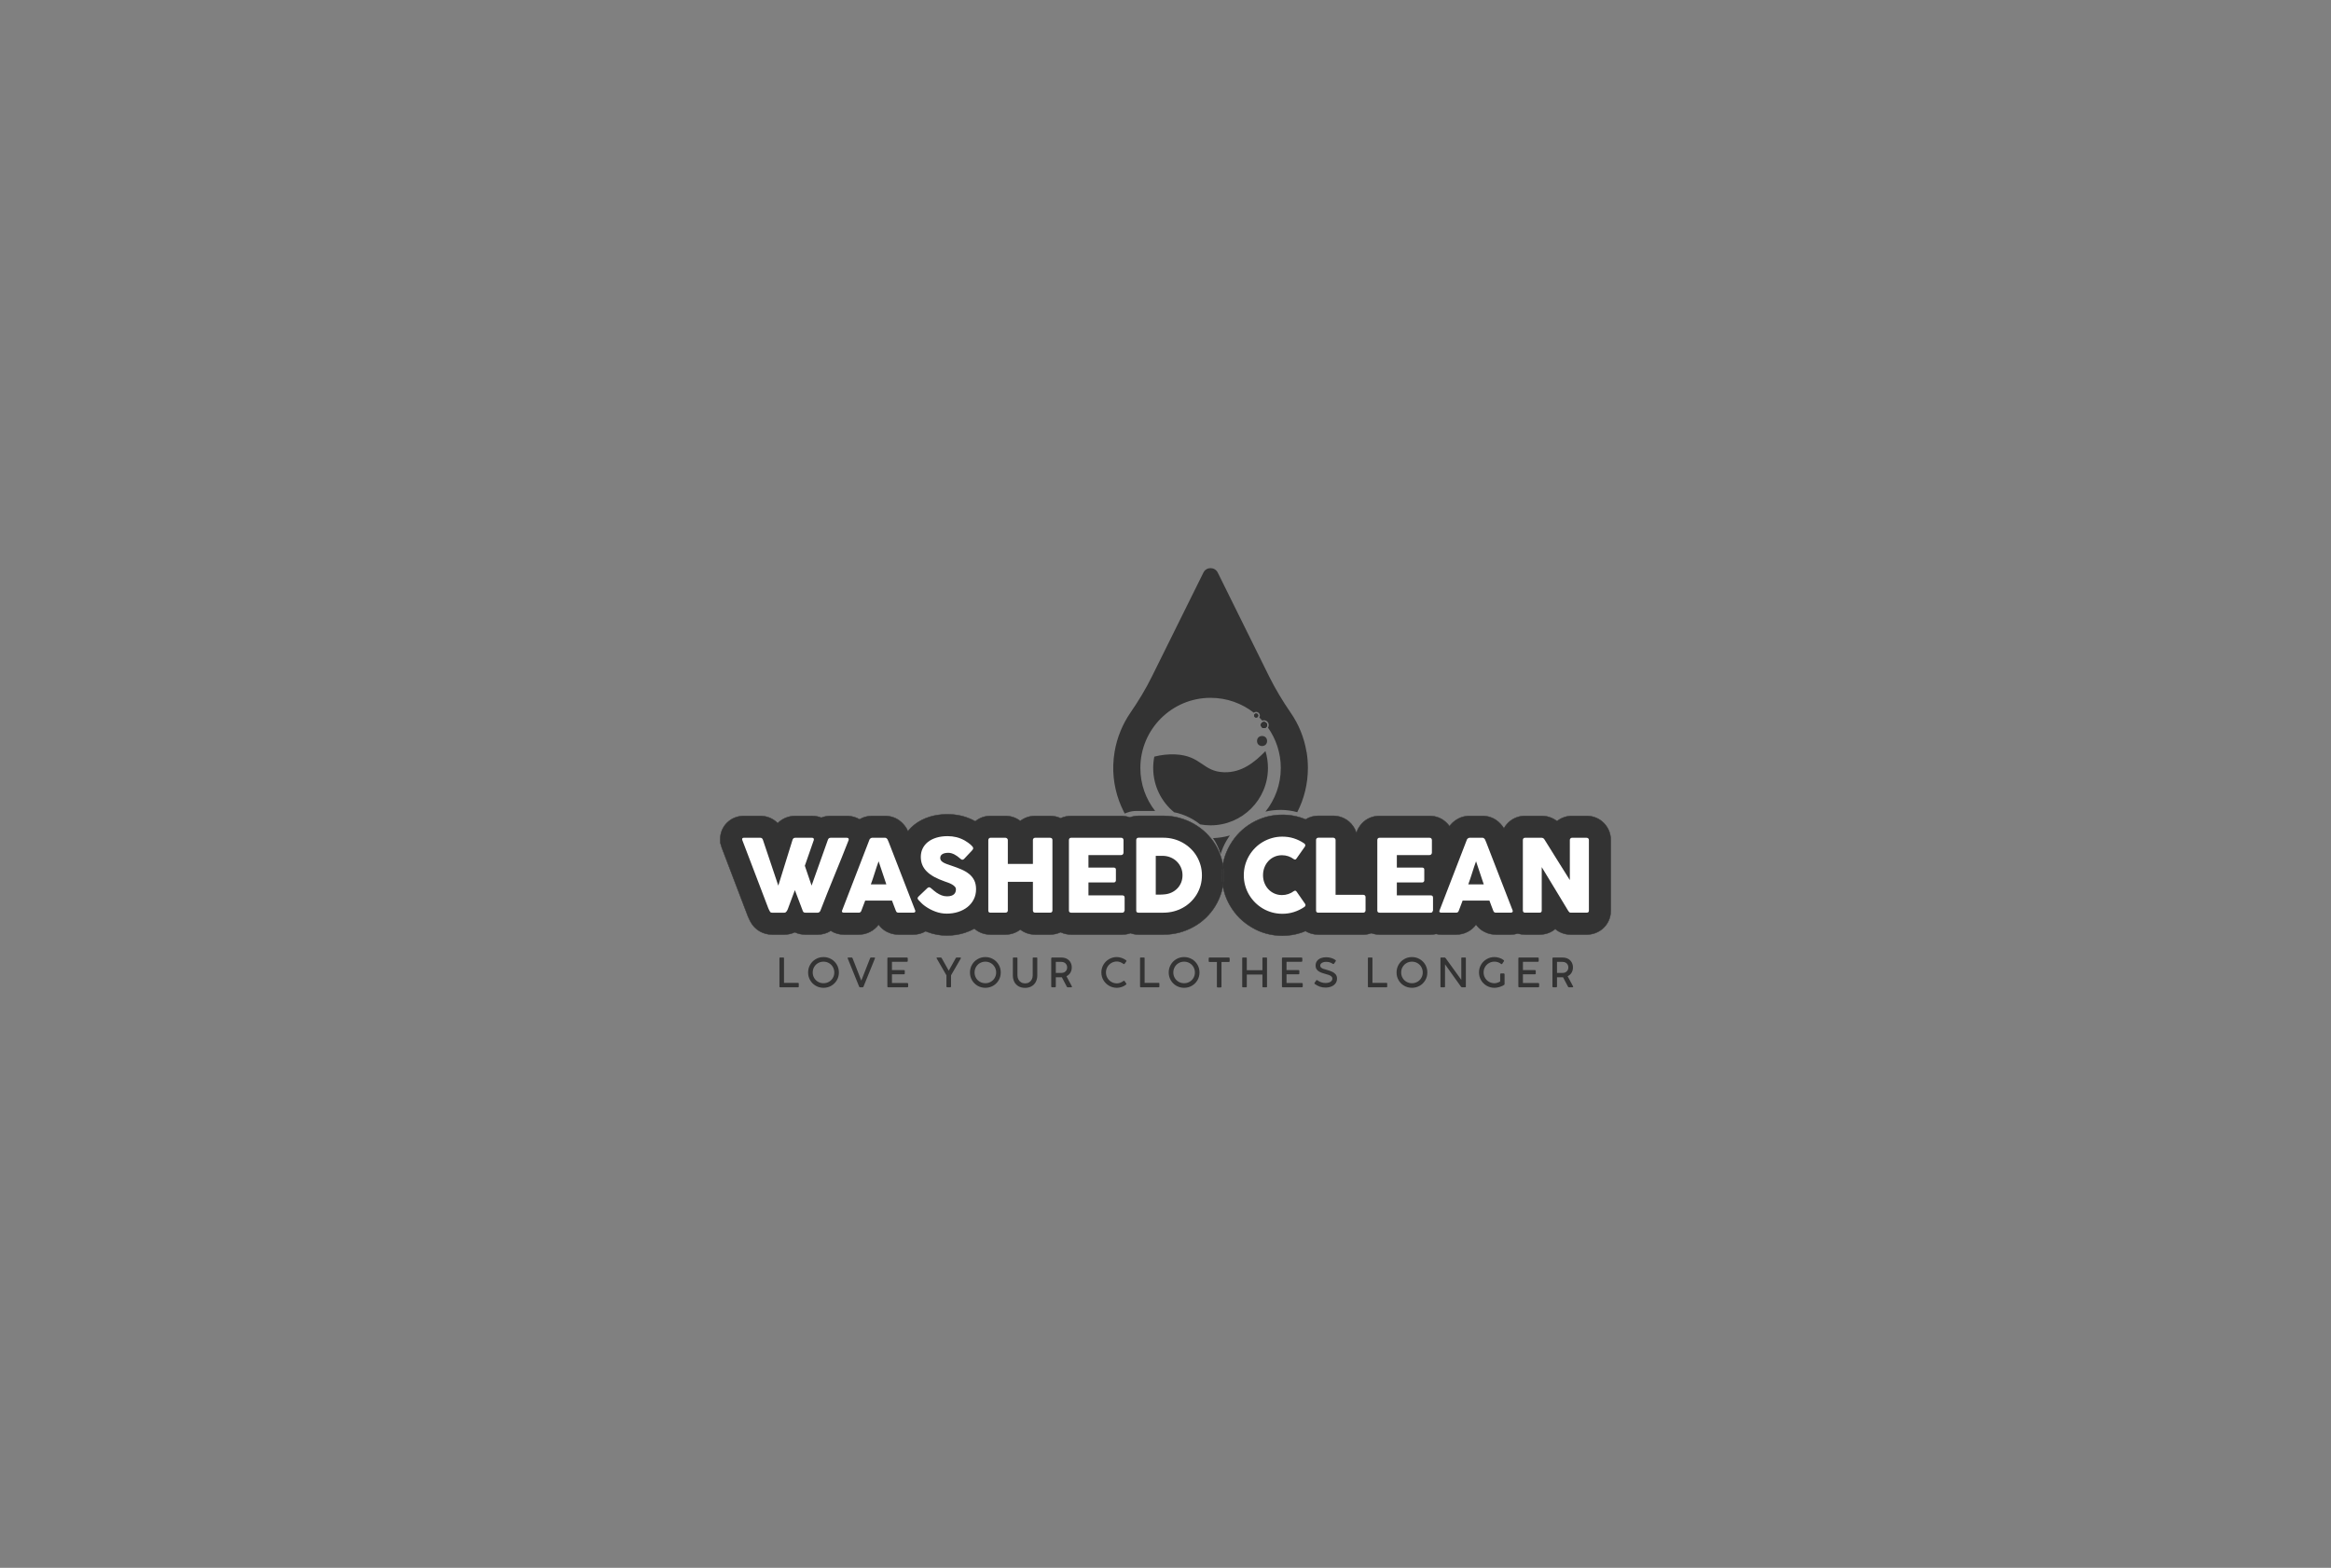 <?xml version="1.0" encoding="utf-8"?>
<!-- Generator: Adobe Illustrator 24.0.1, SVG Export Plug-In . SVG Version: 6.00 Build 0)  -->
<svg version="1.1" id="Layer_1" xmlns="http://www.w3.org/2000/svg" xmlns:xlink="http://www.w3.org/1999/xlink" x="0px" y="0px"
	 viewBox="0 0 5500 3700" style="enable-background:new 0 0 5500 3700;" xml:space="preserve">
<rect x="0" y="0" width="5500" height="3700" fill="#808080" stroke="none"/>
<style type="text/css">
	.st0{fill:#333333;}
	.st1{fill:none;stroke:#000000;stroke-miterlimit:10;}
	.st2{fill:#00A188;}
	.st3{fill:#FFFFFF;}
	.st4{fill:#333333;stroke:#333333;stroke-miterlimit:10;}
</style>
<g>
	<path d="M2989.7,1711.05c0,3.99-3.28,7.27-7.27,7.27c-3.99,0-7.27-3.28-7.27-7.27s3.28-7.27,7.27-7.27
		C2986.42,1703.78,2989.7,1707.06,2989.7,1711.05z"/>
	<path class="st0" d="M2968.75,1688.64c0,0.63-0.12,1.23-0.36,1.78c-0.71,1.78-2.45,3.04-4.47,3.04c-2.65,0-4.82-2.17-4.82-4.82
		c0-1.78,0.95-3.32,2.41-4.15c0.71-0.43,1.54-0.67,2.41-0.67C2966.58,1683.82,2968.75,1685.99,2968.75,1688.64z"/>
	<g>
		<path class="st0" d="M2862,1978c1.54,1.98,3.09,4.19,4.41,6.39c5.73,9.92,10.36,20.28,13.67,31.31
			c3.31-11.02,7.94-21.61,13.67-31.53c2.65-4.41,5.29-8.6,8.16-12.57C2889.12,1975.35,2875.9,1977.34,2862,1978z M2862,1978
			c1.54,1.98,3.09,4.19,4.41,6.39c5.73,9.92,10.36,20.28,13.67,31.31c3.31-11.02,7.94-21.61,13.67-31.53
			c2.65-4.41,5.29-8.6,8.16-12.57C2889.12,1975.35,2875.9,1977.34,2862,1978z M3082.93,1774.5h-0.22
			c-5.51-33.95-18.52-65.26-37.26-92.38c-18.96-27.56-36.16-56-51.15-86.21l-121.05-244.74c-7.05-13.89-26.9-13.89-33.73,0
			l-121.26,244.74c-14.77,30.21-32.19,58.65-51.15,86.21c-18.52,27.12-31.53,58.43-37.26,92.38c-1.76,10.36-2.65,20.73-3.09,31.53
			c-1.1,38.81,7.94,76.07,24.47,108.92c0.88,1.54,1.76,3.31,2.65,5.07c2.2-1.1,4.41-1.98,6.83-2.65c6.39-2.42,13.45-3.53,20.5-3.53
			h44.32c-21.83-28-34.84-63.06-34.84-101.42c0-91.5,74.3-165.58,165.58-165.58c38.58,0,73.86,13.01,102.08,35.06
			c1.54-1.32,3.53-1.98,5.51-1.98c4.85,0,8.82,3.97,8.82,8.82c0,1.76-0.44,3.09-1.32,4.41c2.43,2.42,4.85,4.85,7.06,7.5
			c1.32-0.66,2.65-0.88,3.97-0.88c6.17,0,11.24,5.07,11.24,11.24c0,2.43-0.66,4.41-1.76,6.17c18.96,26.9,30.21,59.75,30.21,95.25
			c0,39.03-13.67,74.74-36.16,102.97c24.25-5.73,50.93-5.51,74.96,1.32c16.1-31.09,25.14-66.81,25.14-104.29
			C3086.01,1799.41,3084.91,1786.84,3082.93,1774.5z M2862,1978c1.54,1.98,3.09,4.19,4.41,6.39c5.73,9.92,10.36,20.28,13.67,31.31
			c3.31-11.02,7.94-21.61,13.67-31.53c2.65-4.41,5.29-8.6,8.16-12.57C2889.12,1975.35,2875.9,1977.34,2862,1978z"/>
		<path class="st0" d="M2991.74,1812.41c0,74.72-60.61,135.33-135.43,135.33c-8.43,0-16.55-0.81-24.57-2.23
			c-5.79-4.77-11.98-8.83-18.38-12.49c-10.86-6.19-22.54-10.96-34.92-14.32c-2.74-0.71-5.48-1.32-8.22-1.83
			c-0.1-0.1-0.1-0.1-0.1-0.1c-30.05-24.87-49.14-62.33-49.14-104.37c0-9.24,0.91-18.17,2.64-26.8c16.35-4.16,33.2-5.99,49.54-5.28
			c61.73,2.94,64.47,40.81,115.23,42.13c41.12,1.12,71.27-22.94,97.46-49.85C2989.71,1785.21,2991.74,1798.51,2991.74,1812.41z"/>
		<circle class="st0" cx="2977.84" cy="1748.75" r="11.86"/>
		<g>
			<path class="st0" d="M2989.7,1711.05c0,3.99-3.28,7.27-7.27,7.27c-3.99,0-7.27-3.28-7.27-7.27s3.28-7.27,7.27-7.27
				C2986.42,1703.78,2989.7,1707.06,2989.7,1711.05z"/>
		</g>
		<g>
			<path class="st0" d="M2968.75,1688.64c0,2.65-2.17,4.82-4.82,4.82c-2.65,0-4.82-2.17-4.82-4.82c0-2.65,2.17-4.82,4.82-4.82
				C2966.58,1683.82,2968.75,1685.99,2968.75,1688.64z"/>
		</g>
	</g>
	<g>
		<path class="st4" d="M3780.09,1938.53c-10.36-8.6-23.15-13.01-36.82-13.01h-33.95c-13.01,0-25.58,4.41-35.5,12.35
			c-3.53-2.65-7.28-4.85-11.24-6.83c-7.94-3.75-16.54-5.51-25.14-5.51h-40.57c-16.32,0.44-31.53,7.72-41.67,19.84
			c-2.65,2.87-4.85,6.17-6.62,9.48l-3.75-5.29c-2.65-3.53-5.73-6.83-9.48-10.14c-10.36-9.04-23.59-13.89-37.48-13.89h-30.43
			c-7.06,0-14.11,1.32-20.73,3.75c-4.85,1.98-9.7,4.63-13.89,7.72c-4.41,3.31-8.6,7.28-11.24,10.8c-0.66,0.66-1.1,1.54-1.54,2.21
			c-1.32-2.21-3.09-4.41-5.07-6.39c-10.8-11.68-25.58-18.08-41.89-18.08H3254.9c-16.1,0-31.09,6.39-41.67,18.08
			c-5.95,6.39-10.36,14.11-12.79,22.27c-3.09-10.36-9.04-19.62-17.42-26.9c-10.58-8.82-23.59-13.67-37.26-13.67h-35.28
			c-10.8,0-21.17,2.87-29.99,8.6c-3.97-1.76-8.16-3.31-12.35-4.63c-25.36-8.16-54.9-8.38-80.7-1.32
			c-11.91,3.53-23.15,8.16-33.73,14.33c-10.58,6.17-20.28,13.67-29.1,22.49c-8.38,8.6-15.87,18.3-22.05,28.88
			c-6.17,10.58-11.02,22.05-14.33,33.95c-1.1,4.63-2.21,9.04-2.87,13.67c1.54,7.94,2.2,16.1,2.2,24.47s-0.66,16.54-2.2,24.69
			c0.66,4.41,1.76,8.82,2.87,13.23c3.31,12.13,8.16,23.59,14.55,34.17c6.17,10.36,13.45,20.06,22.05,28.66
			c8.6,8.38,18.3,15.88,28.88,22.05c10.58,6.4,22.05,11.24,33.95,14.55c12.13,3.31,24.91,5.07,37.92,5.07
			c14.77,0,29.32-2.2,42.99-6.61c3.97-1.32,7.94-2.65,11.68-4.41c8.6,5.29,18.96,8.38,30.21,8.38h108.7
			c5.73-0.22,11.47-1.54,16.76-3.31c6.17,2.2,12.57,3.31,18.96,3.31h120.38c4.63,0,9.04-0.44,13.23-1.54
			c3.97,1.1,7.94,1.54,12.13,1.54h35.28c18.96,0,36.16-9.04,46.74-23.59c3.97,5.29,8.6,9.92,14.11,13.67
			c6.61,4.41,17.86,9.92,33.29,9.92h34.17c5.95,0,11.69-0.88,16.98-2.42c5.51,1.54,11.24,2.42,17.2,2.42h33.96
			c14.11,0,27.12-4.63,37.26-13.23c10.14,8.6,22.93,13.23,36.16,13.23h39.03c13.01-0.22,24.91-4.63,34.84-12.35
			c13.45-10.58,20.95-26.68,20.95-43.88v-166.9C3800.59,1965.21,3793.1,1949.34,3780.09,1938.53z M3410.78,2142.92h-0.22l0.22-0.66
			V2142.92z M3412.33,2138.29v0.22l-0.22,0.22l-1.32-0.44v-0.88l1.76,0.66L3412.33,2138.29z"/>
		<g>
			<g>
				<path class="st4" d="M2883.17,2065.75c0,8.38,0.66,16.54,2.21,24.69c-0.66,4.41-1.76,8.82-2.87,13.23
					c-3.53,12.13-8.38,23.37-14.77,33.95c-6.17,10.36-13.89,19.84-22.49,28.22c-8.82,8.38-18.52,15.65-29.1,21.39
					c-10.58,5.95-21.83,10.36-33.95,13.67c-11.91,3.09-24.47,4.63-37.04,4.63h-58.65c-6.61,0-13.01-1.1-19.18-3.31
					c-6.17,2.2-12.79,3.31-19.62,3.31h-120.38c-8.6,0-16.98-1.98-24.7-5.51h-0.22c-7.72,3.53-16.1,5.51-24.69,5.51h-35.28
					c-12.79,0-25.14-4.19-35.06-11.91c-9.92,7.72-22.27,11.91-35.28,11.91h-35.06c-14.77,0-28-5.29-37.92-14.11
					c-7.06,3.97-14.33,7.06-22.27,9.7c-13.45,4.41-28,6.62-42.99,6.62c-15.21,0-30.43-2.65-44.98-8.16
					c-1.54-0.66-3.31-1.32-4.85-1.98c-8.6,5.29-18.74,7.94-29.55,7.94h-34.17c-15.43,0-26.46-5.51-33.29-9.92
					c-5.29-3.75-10.14-8.38-13.89-13.67c-10.8,14.55-28,23.59-46.96,23.59h-35.06c-11.24,0-21.83-3.09-30.87-9.04
					c-9.04,5.95-19.84,9.04-30.65,9.04h-29.32c-8.82,0-17.42-1.98-24.91-5.51c-7.72,3.53-15.88,5.51-24.47,5.51h-29.1
					c-21.17,0-40.35-11.24-50.27-29.1c-0.88-1.76-1.98-3.97-3.09-5.95c-1.54-3.09-2.87-5.95-3.97-8.82
					c-10.36-27.34-20.5-54.02-30.65-80.48c-10.14-26.68-20.28-53.36-30.65-80.47l-3.53-11.69l-0.22-8.38
					c0-31.09,24.69-55.12,56-55.12h38.36c15.65,0,30.65,6.17,41.23,17.2c10.8-11.02,25.8-17.2,41.67-17.2h38.58
					c8.16,0,15.65,1.32,22.71,4.19c6.83-2.87,14.55-4.19,22.05-4.19h37.7c13.01,0,23.15,3.75,30.43,8.16
					c2.87-1.76,5.95-3.09,9.04-4.41c6.61-2.43,13.67-3.75,20.73-3.75h30.43c13.89,0,27.12,4.85,37.48,13.89
					c3.75,3.31,6.83,6.61,9.48,10.14l3.97,5.95l2.87,6.39c4.63-5.95,9.92-11.24,16.09-16.09c10.36-8.16,22.71-14.33,36.6-18.52
					c22.93-6.83,50.71-7.5,74.08-1.76c11.02,2.65,22.05,7.06,32.41,12.79c9.92-8.38,22.49-12.79,35.72-12.79h35.28
					c12.57,0,24.69,3.97,35.06,11.91c9.92-7.72,22.05-11.91,35.06-11.91h34.84c8.82,0,17.42,1.76,25.35,5.51
					c7.5-3.53,15.88-5.51,24.7-5.51h118.18c7.06,0,13.89,1.32,20.28,3.53c6.39-2.42,13.45-3.75,20.73-3.75h58.65
					c12.79,0,25.36,1.54,37.26,4.85c12.13,3.31,23.59,7.94,33.96,13.89c10.36,5.73,20.06,13.01,28.66,21.17
					c8.82,8.6,16.54,18.08,22.93,28.66c6.17,10.36,11.02,21.83,14.33,33.51c1.32,4.63,2.43,9.26,3.09,13.89
					C2883.83,2049.44,2883.17,2057.6,2883.17,2065.75z"/>
			</g>
		</g>
	</g>
	<g>
		<g>
			<path class="st0" d="M2885.38,2041.28c-1.54,8.16-2.21,16.32-2.21,24.47c0,8.38,0.66,16.54,2.21,24.69
				c1.54-8.16,2.2-16.32,2.2-24.69S2886.92,2049.22,2885.38,2041.28z"/>
		</g>
	</g>
	<g>
		<g>
			<path class="st0" d="M2885.38,2041.28c-1.54,8.16-2.21,16.32-2.21,24.47c0,8.38,0.66,16.54,2.21,24.69
				c1.54-8.16,2.2-16.32,2.2-24.69S2886.92,2049.22,2885.38,2041.28z"/>
		</g>
	</g>
	<g>
		<g>
			<path class="st3" d="M1816.79,2151.37c-0.79-1.35-1.55-2.74-2.27-4.16c-0.71-1.43-1.35-2.86-1.9-4.28
				c-10.24-26.99-20.44-53.74-30.6-80.25c-10.16-26.51-20.35-53.25-30.6-80.24c0-0.4-0.06-0.75-0.18-1.07
				c-0.12-0.32-0.18-0.63-0.18-0.95c0-2.22,1.47-3.34,4.41-3.34h38.33c3.01,0,5.08,1.51,6.19,4.53l36.43,108.45l33.69-108.45
				c1.11-3.01,3.29-4.53,6.54-4.53h38.69c1.83,0,3.12,0.34,3.87,1.01c0.75,0.68,1.13,1.57,1.13,2.68c0,0.63-0.04,1.07-0.12,1.31
				v0.36l-21.19,60.72l15.95,46.79l38.57-108.33c1.11-3.01,3.3-4.53,6.55-4.53h37.5c1.82,0,3.11,0.34,3.87,1.01
				c0.75,0.68,1.13,1.57,1.13,2.68c0,0.63-0.04,1.07-0.12,1.31v0.36c-5.4,13.97-10.92,27.9-16.55,41.78
				c-5.64,13.89-11.29,27.78-16.97,41.67c-5.68,13.89-11.31,27.79-16.9,41.72s-11.05,27.84-16.37,41.73
				c-0.32,0.87-1.03,1.84-2.14,2.91c-1.12,1.07-2.46,1.61-4.05,1.61h-0.36h-28.81c-1.75,0-3.08-0.34-3.99-1.01
				c-0.91-0.67-1.57-1.57-1.96-2.68l-18.81-49.53c-2.7,7.22-5.35,14.31-7.98,21.25c-2.62,6.94-5.23,14.03-7.86,21.26
				c-0.4,1.11-0.85,2.28-1.37,3.51c-0.52,1.23-1.13,2.38-1.84,3.45c-0.71,1.07-1.53,1.96-2.44,2.68c-0.92,0.71-1.97,1.07-3.16,1.07
				h-0.36h-28.81C1819.25,2153.87,1817.58,2153.03,1816.79,2151.37z"/>
			<path class="st3" d="M2051.43,1981.72c0.08-0.48,0.34-0.99,0.77-1.55c0.44-0.56,0.97-1.07,1.61-1.55
				c0.63-0.48,1.31-0.85,2.03-1.13c0.71-0.28,1.38-0.42,2.02-0.42h30.48c1.35,0,2.5,0.42,3.45,1.25c0.95,0.84,1.67,1.57,2.14,2.21
				l2.98,6.79l62.5,161.19c0.63,1.59,0.52,2.88-0.36,3.87c-0.88,0.99-2.38,1.49-4.53,1.49h-34.16c-1.83,0-3.24-0.34-4.23-1.01
				c-0.99-0.67-1.76-1.8-2.32-3.39c-1.59-4.04-3.14-8.07-4.64-12.09c-1.51-4.01-3.01-8.04-4.52-12.09h-63.21
				c-1.51,4.05-3.04,8.08-4.59,12.09c-1.55,4.02-3.08,8.04-4.58,12.09c-1.04,2.93-3.06,4.4-6.07,4.4h-35.12
				c-1.51,0-2.76-0.4-3.75-1.19c-1-0.79-1.17-1.98-0.54-3.57L2051.43,1981.72z M2073.1,2032.67c-1.51,4.05-3.04,8.42-4.59,13.1
				c-1.55,4.68-3.07,9.4-4.58,14.17c-1.51,4.76-3.04,9.46-4.59,14.11c-1.55,4.64-3.08,8.99-4.59,13.03h36.55L2073.1,2032.67z"/>
			<path class="st3" d="M2197.5,2096.72c1.35,1.11,3.08,2.6,5.18,4.46c2.1,1.87,4.5,3.71,7.2,5.54c4.05,2.7,8.06,4.8,12.02,6.31
				c3.97,1.51,8.13,2.26,12.5,2.26c4.05,0,7.44-0.46,10.18-1.37c2.74-0.91,4.9-2.12,6.49-3.63c1.59-1.51,2.72-3.25,3.4-5.23
				c0.67-1.98,1.01-4.08,1.01-6.31c0-2.46-0.94-4.66-2.8-6.6s-4.14-3.67-6.84-5.18c-2.7-1.51-5.52-2.79-8.46-3.86
				c-2.93-1.08-5.47-1.96-7.62-2.68c-9.52-3.33-17.86-6.92-25-10.77c-7.14-3.85-13.09-8.13-17.86-12.84
				c-4.76-4.72-8.33-9.91-10.71-15.59c-2.38-5.67-3.57-11.99-3.57-18.97c0-7.38,1.49-14.08,4.47-20.1
				c2.97-6.03,7.22-11.18,12.74-15.47c5.52-4.28,12.16-7.59,19.94-9.93c7.78-2.34,16.47-3.51,26.07-3.51
				c7.22,0,14.15,0.81,20.78,2.44c6.63,1.63,13.16,4.23,19.58,7.8c2.7,1.59,5.26,3.24,7.68,4.94c2.42,1.71,4.55,3.35,6.37,4.94
				c1.82,1.59,3.28,3.1,4.35,4.53s1.61,2.66,1.61,3.69c0,1.04-0.26,1.99-0.77,2.86c-0.52,0.87-1.29,1.86-2.32,2.97l-18.22,19.41
				c-1.35,1.35-2.7,2.02-4.04,2.02c-1.12,0-2.13-0.32-3.04-0.95s-1.92-1.43-3.03-2.38l-1.07-0.95c-1.59-1.35-3.36-2.74-5.3-4.16
				c-1.94-1.43-4.03-2.72-6.25-3.87c-2.22-1.15-4.56-2.1-7.02-2.86c-2.46-0.75-4.96-1.13-7.5-1.13c-2.62,0-5.08,0.22-7.38,0.65
				c-2.3,0.44-4.33,1.13-6.07,2.08c-1.75,0.95-3.14,2.2-4.17,3.75c-1.03,1.55-1.55,3.43-1.55,5.65c0,2.23,0.56,4.15,1.67,5.78
				c1.11,1.63,2.78,3.14,5,4.53c2.22,1.39,4.98,2.7,8.27,3.93c3.29,1.23,7.12,2.56,11.49,3.99c8.41,2.78,16.17,5.7,23.27,8.75
				c7.1,3.05,13.24,6.67,18.4,10.83c5.16,4.17,9.19,9.15,12.08,14.94c2.9,5.79,4.35,12.82,4.35,21.07c0,8.73-1.78,16.65-5.36,23.75
				c-3.57,7.1-8.47,13.16-14.7,18.15c-6.23,5.01-13.55,8.87-21.97,11.61c-8.41,2.74-17.46,4.1-27.14,4.1
				c-9.13,0-18.09-1.63-26.9-4.89c-8.81-3.26-17.03-7.64-24.65-13.14c-3.17-2.31-5.85-4.58-8.04-6.81
				c-2.18-2.23-3.91-4.02-5.18-5.37l-0.36-0.36c-0.08-0.16-0.16-0.25-0.24-0.3c-0.08-0.04-0.16-0.1-0.24-0.18
				c-0.08-0.16-0.16-0.26-0.24-0.3c-0.08-0.04-0.16-0.1-0.24-0.18c-1.83-1.99-2.74-3.58-2.74-4.78c0-1.35,0.91-2.87,2.74-4.54
				l20.59-19.64c1.67-1.19,3.01-1.79,4.05-1.79c0.71,0,1.47,0.24,2.26,0.71C2195.44,2095.05,2196.39,2095.77,2197.5,2096.72z"/>
			<path class="st3" d="M2331.91,1982.32c0.07-1.35,0.57-2.56,1.49-3.63c0.91-1.07,2.12-1.61,3.63-1.61h35.36
				c1.19,0,2.42,0.5,3.69,1.49c1.27,1,1.9,2.25,1.9,3.76v56.54h59.17v-56.54c0-1.43,0.5-2.66,1.49-3.7
				c0.99-1.03,2.27-1.55,3.86-1.55h34.79c1.59,0,2.97,0.4,4.16,1.19c1.18,0.8,1.78,2.07,1.78,3.81v166.55
				c0,1.74-0.52,3.05-1.54,3.93c-1.03,0.87-2.38,1.31-4.04,1.31h-35.15c-1.59,0-2.87-0.44-3.86-1.31c-0.99-0.87-1.49-2.18-1.49-3.93
				v-67.62h-59.17v67.62c0,1.67-0.54,2.95-1.61,3.87c-1.07,0.91-2.52,1.37-4.34,1.37h-35c-3.33,0-5.04-1.55-5.12-4.64V1982.32z"/>
			<path class="st3" d="M2522.14,1982.56c0-1.67,0.46-2.99,1.37-3.99c0.91-0.99,2.2-1.49,3.86-1.49h118.1c1.74,0,3.1,0.52,4.05,1.55
				c0.95,1.03,1.43,2.41,1.43,4.15v29.44c0,1.35-0.48,2.63-1.43,3.86c-0.95,1.23-2.34,1.84-4.17,1.84h-77.14v29.52h59.53
				c1.51,0,2.76,0.36,3.75,1.07c0.99,0.72,1.49,1.91,1.49,3.57v25.71c0,1.12-0.44,2.19-1.31,3.22c-0.88,1.03-2.15,1.55-3.81,1.55
				h-59.64v30.48h80c3.57,0,5.35,1.82,5.35,5.46v29.92c0,0.79-0.32,1.5-0.95,2.13c-0.32,2.22-1.94,3.32-4.88,3.32h-120.37
				c-1.59,0-2.86-0.42-3.8-1.25c-0.95-0.83-1.43-2.12-1.43-3.87V1982.56z"/>
			<path class="st3" d="M2835.95,2065.65c0,8.41-1.07,16.41-3.21,23.99c-2.15,7.58-5.2,14.64-9.17,21.19
				c-3.97,6.55-8.71,12.48-14.23,17.8c-5.52,5.32-11.63,9.84-18.34,13.57c-6.71,3.74-13.95,6.61-21.72,8.64
				c-7.78,2.02-15.83,3.03-24.17,3.03h-58.69c-1.43,0-2.7-0.32-3.81-0.95s-1.67-1.98-1.67-4.04v-166.31c0-1.67,0.46-3.01,1.37-4.05
				c0.91-1.03,2.28-1.55,4.11-1.55h58.69c8.34,0,16.37,1.03,24.11,3.1c7.74,2.06,14.96,5,21.66,8.81
				c6.71,3.81,12.84,8.37,18.4,13.69c5.55,5.31,10.3,11.27,14.23,17.86c3.93,6.59,6.98,13.69,9.17,21.31
				C2834.86,2049.34,2835.95,2057.32,2835.95,2065.65z M2727.02,2019.7v91.55h10c1.83,0,3.61-0.06,5.36-0.18
				c1.75-0.12,3.49-0.25,5.24-0.42c5.95-0.48,11.51-1.92,16.67-4.34c5.16-2.42,9.66-5.6,13.51-9.52c3.85-3.93,6.86-8.55,9.05-13.87
				c2.18-5.32,3.27-11.11,3.27-17.38c0-6.67-1.25-12.8-3.75-18.4c-2.5-5.59-5.89-10.43-10.18-14.52c-4.28-4.08-9.3-7.26-15.05-9.52
				c-5.76-2.26-11.89-3.39-18.4-3.39H2727.02z"/>
			<path class="st3" d="M3076.54,1989.94c1.35,0.79,2.34,1.82,2.97,3.09c0.63,1.27,0.52,2.78-0.36,4.53l-20.12,28.57
				c-0.87,1.35-1.8,2.12-2.8,2.32c-0.99,0.2-2.2-0.14-3.63-1.01c-3.9-2.93-8.18-5.2-12.86-6.79c-4.69-1.59-9.65-2.38-14.88-2.38
				c-6.51,0-12.5,1.23-17.97,3.69c-5.48,2.46-10.2,5.83-14.17,10.12c-3.98,4.29-7.07,9.29-9.29,15c-2.22,5.72-3.33,11.83-3.33,18.34
				s1.11,12.6,3.33,18.27c2.22,5.68,5.31,10.64,9.29,14.88c3.97,4.25,8.69,7.6,14.17,10.06c5.47,2.46,11.46,3.69,17.97,3.69
				c5.23,0,10.23-0.81,15-2.44c4.76-1.63,9.08-3.91,12.98-6.85c1.43-0.87,2.62-1.23,3.57-1.07c0.95,0.16,1.9,0.88,2.86,2.15
				l20.35,29.28c0.87,1.75,0.99,3.22,0.36,4.41s-1.63,2.18-2.97,2.97c-7.46,5.01-15.5,8.87-24.1,11.61
				c-8.62,2.74-17.68,4.1-27.21,4.1c-8.42,0-16.49-1.07-24.23-3.21c-7.73-2.14-14.98-5.2-21.72-9.16
				c-6.75-3.98-12.88-8.71-18.39-14.23c-5.52-5.52-10.26-11.62-14.23-18.33c-3.97-6.71-7.02-13.93-9.17-21.67
				c-2.14-7.74-3.21-15.81-3.21-24.23s1.07-16.49,3.21-24.23c2.14-7.74,5.2-15,9.17-21.79s8.71-12.96,14.23-18.52
				c5.51-5.55,11.64-10.3,18.39-14.22c6.74-3.93,13.99-6.98,21.72-9.17c7.74-2.18,15.81-3.27,24.23-3.27
				c9.53,0,18.51,1.33,26.97,3.99C3061.12,1981.11,3069.09,1984.93,3076.54,1989.94z"/>
			<path class="st3" d="M3105.23,1982.2c0-1.43,0.48-2.66,1.43-3.69c0.95-1.03,2.26-1.55,3.94-1.55h35.24
				c1.35,0,2.58,0.48,3.69,1.43c1.11,0.96,1.71,2.23,1.78,3.81v129.53h65.47c1.43,0,2.67,0.48,3.7,1.43
				c1.03,0.95,1.55,2.26,1.55,3.93v31.31c0,1.35-0.46,2.58-1.37,3.69s-2.21,1.71-3.88,1.78h-106.3c-3.5,0-5.24-1.74-5.24-5.23
				V1982.2z"/>
			<path class="st3" d="M3249.75,1982.56c0-1.67,0.46-2.99,1.37-3.99c0.9-0.99,2.19-1.49,3.86-1.49h118.11
				c1.74,0,3.09,0.52,4.04,1.55c0.95,1.03,1.44,2.41,1.44,4.15v29.44c0,1.35-0.49,2.63-1.44,3.86c-0.95,1.23-2.34,1.84-4.16,1.84
				h-77.14v29.52h59.53c1.51,0,2.76,0.36,3.75,1.07c0.99,0.72,1.49,1.91,1.49,3.57v25.71c0,1.12-0.44,2.19-1.31,3.22
				s-2.14,1.55-3.81,1.55h-59.64v30.48h80c3.58,0,5.36,1.82,5.36,5.46v29.92c0,0.79-0.32,1.5-0.95,2.13
				c-0.32,2.22-1.95,3.32-4.89,3.32h-120.37c-1.59,0-2.86-0.42-3.8-1.25c-0.95-0.83-1.43-2.12-1.43-3.87V1982.56z"/>
			<path class="st3" d="M3461.06,1981.72c0.08-0.48,0.34-0.99,0.78-1.55c0.43-0.56,0.96-1.07,1.61-1.55
				c0.63-0.48,1.31-0.85,2.02-1.13c0.71-0.28,1.39-0.42,2.02-0.42h30.48c1.35,0,2.5,0.42,3.45,1.25c0.95,0.84,1.67,1.57,2.14,2.21
				l2.97,6.79l62.5,161.19c0.63,1.59,0.52,2.88-0.36,3.87s-2.38,1.49-4.52,1.49h-34.16c-1.82,0-3.23-0.34-4.22-1.01
				c-1-0.67-1.77-1.8-2.32-3.39c-1.6-4.04-3.14-8.07-4.65-12.09c-1.51-4.01-3.01-8.04-4.52-12.09h-63.21
				c-1.51,4.05-3.03,8.08-4.58,12.09c-1.56,4.02-3.08,8.04-4.59,12.09c-1.03,2.93-3.05,4.4-6.07,4.4h-35.12
				c-1.52,0-2.77-0.4-3.76-1.19c-0.99-0.79-1.17-1.98-0.54-3.57L3461.06,1981.72z M3482.73,2032.67c-1.51,4.05-3.03,8.42-4.58,13.1
				c-1.56,4.68-3.08,9.4-4.59,14.17c-1.51,4.76-3.03,9.46-4.58,14.11c-1.55,4.64-3.07,8.99-4.58,13.03h36.54L3482.73,2032.67z"/>
			<path class="st3" d="M3593.21,1982.32c0-1.43,0.44-2.66,1.31-3.69c0.87-1.03,2.18-1.55,3.94-1.55h38.92
				c1.11,0,2.26,0.28,3.45,0.83c1.19,0.56,2.22,1.51,3.1,2.86c10.07,16.27,20.08,32.3,29.99,48.09
				c9.92,15.79,19.97,31.82,30.12,48.09v-95.36c0.32-1.43,0.95-2.54,1.91-3.34c0.95-0.79,2.06-1.19,3.33-1.19h33.93
				c1.67,0,3.05,0.46,4.16,1.37c1.11,0.92,1.67,2.21,1.67,3.87v166.91c0,1.59-0.48,2.76-1.43,3.51c-0.95,0.75-2.26,1.13-3.93,1.13
				h-37.97c-1.04,0-1.95-0.36-2.75-1.07c-0.79-0.71-1.63-1.67-2.5-2.86c-10.56-17.46-20.99-34.73-31.31-51.79
				c-10.32-17.06-20.79-34.32-31.43-51.79v102.27c0,1.74-0.4,3.05-1.19,3.93c-0.79,0.87-2.22,1.31-4.28,1.31h-33.81
				c-1.83,0-3.16-0.5-4-1.49s-1.25-2.2-1.25-3.63V1982.32z"/>
		</g>
	</g>
	<g>
		<g>
			<path class="st0" d="M1884.68,2320.97v7.54c0,0.93-0.48,1.39-1.44,1.39h-42.74c-0.93,0-1.39-0.46-1.39-1.39v-67.43
				c0-0.93,0.46-1.39,1.39-1.39h8.02c0.9,0,1.34,0.46,1.34,1.39v58.5h33.43C1884.22,2319.58,1884.68,2320.04,1884.68,2320.97z"/>
			<path class="st0" d="M1911.58,2276.62c3.22-5.55,7.6-9.94,13.16-13.16c5.55-3.22,11.66-4.83,18.32-4.83
				c6.66,0,12.77,1.61,18.32,4.83c5.55,3.22,9.94,7.6,13.16,13.16c3.22,5.56,4.83,11.68,4.83,18.37c0,6.66-1.61,12.75-4.83,18.27
				c-3.22,5.52-7.6,9.89-13.16,13.09c-5.56,3.2-11.66,4.8-18.32,4.8c-6.66,0-12.77-1.6-18.32-4.8c-5.56-3.2-9.94-7.56-13.16-13.09
				c-3.22-5.52-4.83-11.61-4.83-18.27C1906.75,2288.3,1908.36,2282.17,1911.58,2276.62z M1920.97,2307.81
				c2.24,3.88,5.31,6.93,9.2,9.17c3.89,2.24,8.19,3.36,12.9,3.36c4.67,0,8.96-1.12,12.85-3.36c3.89-2.24,6.96-5.3,9.22-9.17
				c2.26-3.87,3.39-8.15,3.39-12.82s-1.13-8.96-3.39-12.87c-2.26-3.91-5.33-6.99-9.22-9.25c-3.89-2.26-8.17-3.39-12.85-3.39
				c-4.71,0-9,1.13-12.9,3.39c-3.89,2.26-6.96,5.34-9.2,9.25c-2.24,3.91-3.36,8.2-3.36,12.87S1918.73,2303.94,1920.97,2307.81z"/>
			<path class="st0" d="M2064.64,2260.89c0,0.29-0.06,0.58-0.19,0.86l-26.99,66.56c-0.16,0.51-0.45,0.92-0.86,1.22
				c-0.42,0.3-0.85,0.46-1.3,0.46h-5.96c-0.48,0-0.92-0.15-1.32-0.46c-0.4-0.3-0.7-0.7-0.89-1.18l-26.94-66.56
				c-0.13-0.29-0.19-0.58-0.19-0.86c0-0.38,0.13-0.69,0.38-0.91c0.26-0.22,0.64-0.34,1.15-0.34h8.02c0.48,0,0.9,0.15,1.27,0.46
				c0.37,0.3,0.63,0.7,0.79,1.18l20.65,52.92l20.75-52.97c0.16-0.48,0.42-0.86,0.79-1.15c0.37-0.29,0.78-0.43,1.22-0.43h8.07
				C2064.13,2259.69,2064.64,2260.09,2064.64,2260.89z"/>
			<path class="st0" d="M2093.77,2261.51c0-1.18,0.61-1.78,1.82-1.78h44.33c0.61,0,1.08,0.15,1.42,0.46c0.34,0.3,0.5,0.74,0.5,1.32
				v6.44c0,0.58-0.17,1.02-0.5,1.34c-0.34,0.32-0.81,0.48-1.42,0.48h-35.35v19.55h28.14c0.67,0,1.19,0.15,1.56,0.46
				c0.37,0.3,0.55,0.74,0.55,1.32v6.44c0,0.54-0.19,0.98-0.58,1.3c-0.38,0.32-0.9,0.48-1.54,0.48h-28.14v20.51h35.78
				c0.77,0,1.38,0.19,1.83,0.58c0.45,0.38,0.67,0.93,0.67,1.63l-0.05,6.05c0.03,0.58-0.14,1.03-0.5,1.34
				c-0.37,0.32-0.84,0.48-1.42,0.48h-45.29c-1.22,0-1.82-0.61-1.82-1.83V2261.51z"/>
			<path class="st0" d="M2267.25,2260.79c0,0.29-0.1,0.66-0.29,1.1l-23,39.81v26.41c0,1.22-0.58,1.83-1.73,1.83h-7.3
				c-0.58,0-1.02-0.15-1.34-0.46c-0.32-0.3-0.48-0.76-0.48-1.37v-26.41l-23-39.86c-0.22-0.42-0.34-0.78-0.34-1.1
				c0-0.32,0.14-0.58,0.41-0.77c0.27-0.19,0.65-0.29,1.13-0.29h8.55c0.42,0,0.81,0.14,1.18,0.41c0.37,0.27,0.68,0.65,0.94,1.13
				l16.57,29.54l16.52-29.54c0.26-0.51,0.58-0.9,0.96-1.15c0.38-0.26,0.8-0.38,1.25-0.38h8.5
				C2266.75,2259.69,2267.25,2260.06,2267.25,2260.79z"/>
			<path class="st0" d="M2293.48,2276.62c3.22-5.55,7.6-9.94,13.16-13.16c5.55-3.22,11.66-4.83,18.32-4.83
				c6.66,0,12.77,1.61,18.32,4.83c5.55,3.22,9.94,7.6,13.16,13.16c3.22,5.56,4.83,11.68,4.83,18.37c0,6.66-1.61,12.75-4.83,18.27
				c-3.22,5.52-7.6,9.89-13.16,13.09c-5.56,3.2-11.66,4.8-18.32,4.8c-6.66,0-12.77-1.6-18.32-4.8c-5.56-3.2-9.94-7.56-13.16-13.09
				c-3.22-5.52-4.83-11.61-4.83-18.27C2288.65,2288.3,2290.26,2282.17,2293.48,2276.62z M2302.86,2307.81
				c2.24,3.88,5.31,6.93,9.2,9.17c3.89,2.24,8.19,3.36,12.9,3.36c4.67,0,8.96-1.12,12.85-3.36c3.89-2.24,6.96-5.3,9.22-9.17
				c2.26-3.87,3.39-8.15,3.39-12.82s-1.13-8.96-3.39-12.87c-2.26-3.91-5.33-6.99-9.22-9.25c-3.89-2.26-8.17-3.39-12.85-3.39
				c-4.71,0-9,1.13-12.9,3.39c-3.89,2.26-6.96,5.34-9.2,9.25c-2.24,3.91-3.36,8.2-3.36,12.87S2300.62,2303.94,2302.86,2307.81z"/>
			<path class="st0" d="M2400.67,2301.81c0,3.62,0.75,6.86,2.26,9.73c1.5,2.87,3.63,5.11,6.36,6.75s5.88,2.45,9.44,2.45
				c3.55,0,6.69-0.82,9.41-2.45c2.72-1.63,4.83-3.88,6.32-6.75s2.23-6.11,2.23-9.73v-40.63c0-0.99,0.5-1.49,1.49-1.49h7.83
				c0.99,0,1.49,0.5,1.49,1.49v40.72c0,5.86-1.19,11.01-3.58,15.44c-2.39,4.43-5.76,7.87-10.11,10.3
				c-4.35,2.43-9.38,3.65-15.08,3.65c-5.89,0-11.01-1.22-15.37-3.65c-4.35-2.43-7.69-5.88-10.01-10.35
				c-2.32-4.47-3.48-9.66-3.48-15.58v-40.53c0-0.99,0.45-1.49,1.34-1.49h8.12c0.9,0,1.34,0.5,1.34,1.49V2301.81z"/>
			<path class="st0" d="M2529.36,2328.61c0,0.38-0.13,0.71-0.38,0.96c-0.26,0.26-0.59,0.38-1.01,0.38h-8.79
				c-0.45,0-0.82-0.11-1.13-0.34c-0.3-0.22-0.62-0.61-0.94-1.15l-11.67-22.14h-0.82h-13.45v21.8c0,0.58-0.15,1.03-0.46,1.34
				c-0.3,0.32-0.74,0.48-1.32,0.48h-7.25c-1.15,0-1.73-0.61-1.73-1.83v-66.56c0-0.54,0.16-0.98,0.48-1.32
				c0.32-0.34,0.74-0.5,1.25-0.5h1.87h5.62h14.98c4.67,0,8.85,0.98,12.53,2.93c3.68,1.95,6.55,4.71,8.6,8.26
				c2.05,3.55,3.07,7.62,3.07,12.2c0,4.74-1.11,8.91-3.34,12.51c-2.23,3.6-5.29,6.33-9.2,8.19l12.87,24.06
				C2529.3,2328.11,2529.36,2328.35,2529.36,2328.61z M2491.18,2296.04h13.45c2.56,0,4.86-0.56,6.89-1.68
				c2.03-1.12,3.62-2.66,4.75-4.61c1.14-1.95,1.71-4.16,1.71-6.63c0-2.53-0.57-4.79-1.71-6.77c-1.14-1.99-2.72-3.54-4.75-4.66
				c-2.03-1.12-4.33-1.68-6.89-1.68h-13.45V2296.04z"/>
			<path class="st0" d="M2652.12,2314.58c0.54,0,0.96,0.19,1.25,0.58l4.23,6.2c0.13,0.16,0.19,0.37,0.19,0.63
				c0,0.32-0.09,0.63-0.26,0.94c-0.18,0.3-0.42,0.57-0.74,0.79c-2.75,2.31-6.08,4.13-9.99,5.47c-3.91,1.34-7.72,2.02-11.43,2.02
				c-6.69,0-12.85-1.62-18.47-4.85c-5.62-3.23-10.06-7.62-13.33-13.16c-3.27-5.54-4.9-11.62-4.9-18.25c0-6.66,1.63-12.77,4.9-18.32
				c3.27-5.55,7.71-9.95,13.33-13.18c5.62-3.23,11.77-4.85,18.47-4.85c3.55,0,7.29,0.69,11.21,2.07c3.92,1.38,7.39,3.2,10.4,5.47
				c0.64,0.51,0.96,1.06,0.96,1.63c0,0.29-0.08,0.54-0.24,0.77l-4.32,6.1c-0.26,0.42-0.66,0.63-1.2,0.63
				c-0.48,0-0.96-0.19-1.44-0.58c-2.34-1.73-4.86-3.1-7.56-4.11c-2.71-1.01-5.31-1.51-7.8-1.51c-4.74,0-9.08,1.15-13.02,3.46
				c-3.94,2.3-7.06,5.43-9.36,9.39s-3.46,8.3-3.46,13.04c0,4.71,1.15,9.03,3.46,12.97c2.31,3.94,5.43,7.05,9.39,9.34
				c3.95,2.29,8.28,3.43,12.99,3.43c2.5,0,5.1-0.5,7.8-1.49c2.71-0.99,5.18-2.35,7.42-4.08
				C2651.1,2314.76,2651.61,2314.58,2652.12,2314.58z"/>
			<path class="st0" d="M2735.52,2320.97v7.54c0,0.93-0.48,1.39-1.44,1.39h-42.74c-0.93,0-1.39-0.46-1.39-1.39v-67.43
				c0-0.93,0.46-1.39,1.39-1.39h8.02c0.9,0,1.34,0.46,1.34,1.39v58.5h33.43C2735.06,2319.58,2735.52,2320.04,2735.52,2320.97z"/>
			<path class="st0" d="M2762.42,2276.62c3.22-5.55,7.6-9.94,13.16-13.16c5.55-3.22,11.66-4.83,18.32-4.83
				c6.66,0,12.77,1.61,18.32,4.83c5.55,3.22,9.94,7.6,13.16,13.16c3.22,5.56,4.83,11.68,4.83,18.37c0,6.66-1.61,12.75-4.83,18.27
				c-3.22,5.52-7.6,9.89-13.16,13.09c-5.56,3.2-11.66,4.8-18.32,4.8c-6.66,0-12.77-1.6-18.32-4.8c-5.56-3.2-9.94-7.56-13.16-13.09
				c-3.22-5.52-4.83-11.61-4.83-18.27C2757.59,2288.3,2759.2,2282.17,2762.42,2276.62z M2771.81,2307.81
				c2.24,3.88,5.31,6.93,9.2,9.17c3.89,2.24,8.19,3.36,12.9,3.36c4.67,0,8.96-1.12,12.85-3.36c3.89-2.24,6.96-5.3,9.22-9.17
				c2.26-3.87,3.39-8.15,3.39-12.82s-1.13-8.96-3.39-12.87c-2.26-3.91-5.33-6.99-9.22-9.25c-3.89-2.26-8.17-3.39-12.85-3.39
				c-4.71,0-9,1.13-12.9,3.39c-3.89,2.26-6.96,5.34-9.2,9.25c-2.24,3.91-3.36,8.2-3.36,12.87S2769.57,2303.94,2771.81,2307.81z"/>
			<path class="st0" d="M2851.9,2261.51c0-0.58,0.16-1.02,0.48-1.32c0.32-0.3,0.77-0.46,1.34-0.46h45.86c0.54,0,0.98,0.16,1.3,0.48
				c0.32,0.32,0.48,0.75,0.48,1.3v6.92c0,0.58-0.16,1.03-0.48,1.37c-0.32,0.34-0.75,0.5-1.3,0.5h-17.48v58.21
				c0,0.61-0.16,1.06-0.48,1.37c-0.32,0.3-0.77,0.46-1.34,0.46h-7.2c-0.58,0-1.02-0.15-1.34-0.46c-0.32-0.3-0.48-0.76-0.48-1.37
				v-58.21h-17.53c-0.54,0-0.98-0.16-1.32-0.48c-0.34-0.32-0.5-0.77-0.5-1.34V2261.51z"/>
			<path class="st0" d="M2989.16,2260.05c0.24,0.24,0.36,0.58,0.36,1.03v67.52c0,0.42-0.12,0.74-0.36,0.98s-0.58,0.36-1.03,0.36
				h-8.02c-0.45,0-0.8-0.12-1.06-0.36c-0.26-0.24-0.38-0.57-0.38-0.98v-28.67h-36.88v28.67c0,0.9-0.45,1.34-1.34,1.34h-8.07
				c-0.45,0-0.79-0.12-1.03-0.36s-0.36-0.57-0.36-0.98v-67.52c0-0.45,0.12-0.79,0.36-1.03s0.58-0.36,1.03-0.36h8.07
				c0.9,0,1.34,0.46,1.34,1.39v28.48h36.88v-28.48c0-0.93,0.48-1.39,1.44-1.39h8.02
				C2988.57,2259.69,2988.92,2259.81,2989.16,2260.05z"/>
			<path class="st0" d="M3024.75,2261.51c0-1.18,0.61-1.78,1.82-1.78h44.33c0.61,0,1.08,0.15,1.42,0.46c0.34,0.3,0.5,0.74,0.5,1.32
				v6.44c0,0.58-0.17,1.02-0.5,1.34c-0.34,0.32-0.81,0.48-1.42,0.48h-35.35v19.55h28.14c0.67,0,1.19,0.15,1.56,0.46
				c0.37,0.3,0.55,0.74,0.55,1.32v6.44c0,0.54-0.19,0.98-0.58,1.3c-0.38,0.32-0.9,0.48-1.54,0.48h-28.14v20.51h35.78
				c0.77,0,1.38,0.19,1.83,0.58c0.45,0.38,0.67,0.93,0.67,1.63l-0.05,6.05c0.03,0.58-0.14,1.03-0.5,1.34
				c-0.37,0.32-0.84,0.48-1.42,0.48h-45.29c-1.22,0-1.82-0.61-1.82-1.83V2261.51z"/>
			<path class="st0" d="M3101.33,2320.59c0-0.38,0.14-0.78,0.43-1.2l3.94-5.71c0.42-0.54,0.88-0.82,1.39-0.82
				c0.42,0,0.88,0.16,1.39,0.48c2.24,1.82,5.04,3.36,8.4,4.61c3.36,1.25,6.95,1.87,10.76,1.87c3.01,0,5.74-0.4,8.19-1.2
				c2.45-0.8,4.39-1.97,5.81-3.51c1.42-1.54,2.14-3.39,2.14-5.57c0-2.11-0.81-3.88-2.43-5.31s-3.59-2.55-5.93-3.39
				c-2.34-0.83-5.3-1.71-8.88-2.64c-4.9-1.31-8.95-2.74-12.15-4.27c-3.2-1.54-5.71-3.54-7.52-6c-1.81-2.47-2.71-5.55-2.71-9.27
				c0-4.07,1.05-7.58,3.15-10.54c2.1-2.96,5.02-5.22,8.76-6.77c3.75-1.55,8.05-2.33,12.92-2.33c4.23,0,8.29,0.58,12.2,1.75
				c3.91,1.17,7.25,2.83,10.04,4.97c0.54,0.45,0.82,0.94,0.82,1.49c0,0.38-0.14,0.8-0.43,1.25l-3.99,5.71
				c-0.42,0.58-0.91,0.86-1.49,0.86c-0.35,0-0.82-0.16-1.39-0.48c-1.89-1.15-3.55-2.06-4.99-2.71c-1.44-0.66-3.02-1.15-4.73-1.49
				c-1.71-0.34-3.72-0.5-6.03-0.5c-2.53,0-4.86,0.36-6.99,1.08c-2.13,0.72-3.83,1.75-5.09,3.07c-1.27,1.33-1.9,2.87-1.9,4.63
				c0,1.89,0.7,3.47,2.11,4.73c1.41,1.27,3.1,2.25,5.07,2.95c1.97,0.7,4.47,1.44,7.52,2.21c5.44,1.54,9.89,3.08,13.35,4.63
				s6.26,3.65,8.4,6.29c2.14,2.64,3.22,6,3.22,10.06c0,4.32-1.19,8.08-3.58,11.26c-2.39,3.19-5.63,5.62-9.73,7.3
				c-4.1,1.68-8.68,2.52-13.74,2.52c-4.93,0-9.38-0.69-13.35-2.07c-3.97-1.38-7.94-3.49-11.91-6.34
				C3101.68,2321.74,3101.33,2321.19,3101.33,2320.59z"/>
			<path class="st0" d="M3273.12,2320.97v7.54c0,0.93-0.48,1.39-1.44,1.39h-42.74c-0.93,0-1.39-0.46-1.39-1.39v-67.43
				c0-0.93,0.46-1.39,1.39-1.39h8.02c0.9,0,1.34,0.46,1.34,1.39v58.5h33.43C3272.66,2319.58,3273.12,2320.04,3273.12,2320.97z"/>
			<path class="st0" d="M3300.02,2276.62c3.22-5.55,7.6-9.94,13.16-13.16c5.55-3.22,11.66-4.83,18.32-4.83
				c6.66,0,12.77,1.61,18.32,4.83c5.55,3.22,9.94,7.6,13.16,13.16c3.22,5.56,4.83,11.68,4.83,18.37c0,6.66-1.61,12.75-4.83,18.27
				c-3.22,5.52-7.6,9.89-13.16,13.09c-5.56,3.2-11.66,4.8-18.32,4.8c-6.66,0-12.77-1.6-18.32-4.8c-5.56-3.2-9.94-7.56-13.16-13.09
				c-3.22-5.52-4.83-11.61-4.83-18.27C3295.2,2288.3,3296.81,2282.17,3300.02,2276.62z M3309.41,2307.81
				c2.24,3.88,5.31,6.93,9.2,9.17c3.89,2.24,8.19,3.36,12.9,3.36c4.67,0,8.96-1.12,12.85-3.36c3.89-2.24,6.96-5.3,9.22-9.17
				c2.26-3.87,3.39-8.15,3.39-12.82s-1.13-8.96-3.39-12.87c-2.26-3.91-5.33-6.99-9.22-9.25c-3.89-2.26-8.17-3.39-12.85-3.39
				c-4.71,0-9,1.13-12.9,3.39c-3.89,2.26-6.96,5.34-9.2,9.25c-2.24,3.91-3.36,8.2-3.36,12.87S3307.17,2303.94,3309.41,2307.81z"/>
			<path class="st0" d="M3458.7,2261.08v67.52c0,0.9-0.46,1.34-1.39,1.34h-7.64c-1.09,0-1.95-0.48-2.59-1.44l-37.56-52.78v52.88
				c0,0.9-0.45,1.34-1.34,1.34h-8.02c-0.93,0-1.39-0.45-1.39-1.34v-67.52c0-0.93,0.46-1.39,1.39-1.39h8.31
				c0.99,0,1.86,0.54,2.59,1.63l36.88,51.05v-51.29c0-0.93,0.45-1.39,1.34-1.39h8.02C3458.24,2259.69,3458.7,2260.15,3458.7,2261.08
				z"/>
			<path class="st0" d="M3533.19,2319.14c2.58-0.83,4.75-1.84,6.51-3.03v-16.91c0-0.54,0.17-1.01,0.5-1.39
				c0.34-0.38,0.76-0.58,1.27-0.58h6.77c0.48,0,0.9,0.19,1.25,0.58c0.35,0.38,0.53,0.85,0.53,1.39v23.05c0,0.38-0.1,0.77-0.29,1.15
				c-0.19,0.38-0.42,0.67-0.67,0.86c-2.75,1.92-6.32,3.55-10.71,4.9c-4.39,1.34-8.39,2.02-12.01,2.02c-6.72,0-12.89-1.61-18.49-4.83
				c-5.6-3.22-10.03-7.59-13.28-13.13c-3.25-5.54-4.87-11.65-4.87-18.35c0-6.66,1.62-12.76,4.87-18.3
				c3.25-5.54,7.67-9.92,13.25-13.13c5.59-3.22,11.74-4.83,18.47-4.83c3.65,0,7.46,0.63,11.43,1.9c3.97,1.26,7.41,3.08,10.33,5.45
				c0.51,0.42,0.77,0.91,0.77,1.49c0,0.42-0.11,0.75-0.34,1.01l-4.13,6.2c-0.29,0.48-0.72,0.72-1.3,0.72c-0.45,0-0.85-0.16-1.2-0.48
				c-2.18-1.86-4.67-3.23-7.47-4.13c-2.8-0.9-5.48-1.34-8.04-1.34c-4.74,0-9.08,1.13-13.01,3.39c-3.94,2.26-7.05,5.33-9.34,9.22
				c-2.29,3.89-3.43,8.17-3.43,12.85c0,4.71,1.14,9,3.43,12.9c2.29,3.89,5.4,6.96,9.34,9.22c3.94,2.26,8.28,3.39,13.01,3.39
				C3528.34,2320.39,3530.62,2319.98,3533.19,2319.14z"/>
			<path class="st0" d="M3582.57,2261.51c0-1.18,0.61-1.78,1.82-1.78h44.33c0.61,0,1.08,0.15,1.42,0.46c0.34,0.3,0.5,0.74,0.5,1.32
				v6.44c0,0.58-0.17,1.02-0.5,1.34c-0.34,0.32-0.81,0.48-1.42,0.48h-35.35v19.55h28.14c0.67,0,1.19,0.15,1.56,0.46
				c0.37,0.3,0.55,0.74,0.55,1.32v6.44c0,0.54-0.19,0.98-0.58,1.3c-0.38,0.32-0.9,0.48-1.54,0.48h-28.14v20.51h35.78
				c0.77,0,1.38,0.19,1.83,0.58c0.45,0.38,0.67,0.93,0.67,1.63l-0.05,6.05c0.03,0.58-0.14,1.03-0.5,1.34
				c-0.37,0.32-0.84,0.48-1.42,0.48h-45.29c-1.22,0-1.82-0.61-1.82-1.83V2261.51z"/>
			<path class="st0" d="M3711.93,2328.61c0,0.38-0.13,0.71-0.38,0.96c-0.26,0.26-0.59,0.38-1.01,0.38h-8.79
				c-0.45,0-0.82-0.11-1.13-0.34c-0.3-0.22-0.62-0.61-0.94-1.15l-11.67-22.14h-0.82h-13.45v21.8c0,0.58-0.15,1.03-0.46,1.34
				c-0.3,0.32-0.74,0.48-1.32,0.48h-7.25c-1.15,0-1.73-0.61-1.73-1.83v-66.56c0-0.54,0.16-0.98,0.48-1.32
				c0.32-0.34,0.74-0.5,1.25-0.5h1.87h5.62h14.98c4.67,0,8.85,0.98,12.53,2.93c3.68,1.95,6.55,4.71,8.6,8.26
				c2.05,3.55,3.07,7.62,3.07,12.2c0,4.74-1.11,8.91-3.34,12.51c-2.23,3.6-5.29,6.33-9.2,8.19l12.87,24.06
				C3711.87,2328.11,3711.93,2328.35,3711.93,2328.61z M3673.75,2296.04h13.45c2.56,0,4.86-0.56,6.89-1.68
				c2.03-1.12,3.62-2.66,4.75-4.61c1.14-1.95,1.71-4.16,1.71-6.63c0-2.53-0.57-4.79-1.71-6.77c-1.14-1.99-2.72-3.54-4.75-4.66
				c-2.03-1.12-4.33-1.68-6.89-1.68h-13.45V2296.04z"/>
		</g>
	</g>
</g>
</svg>
